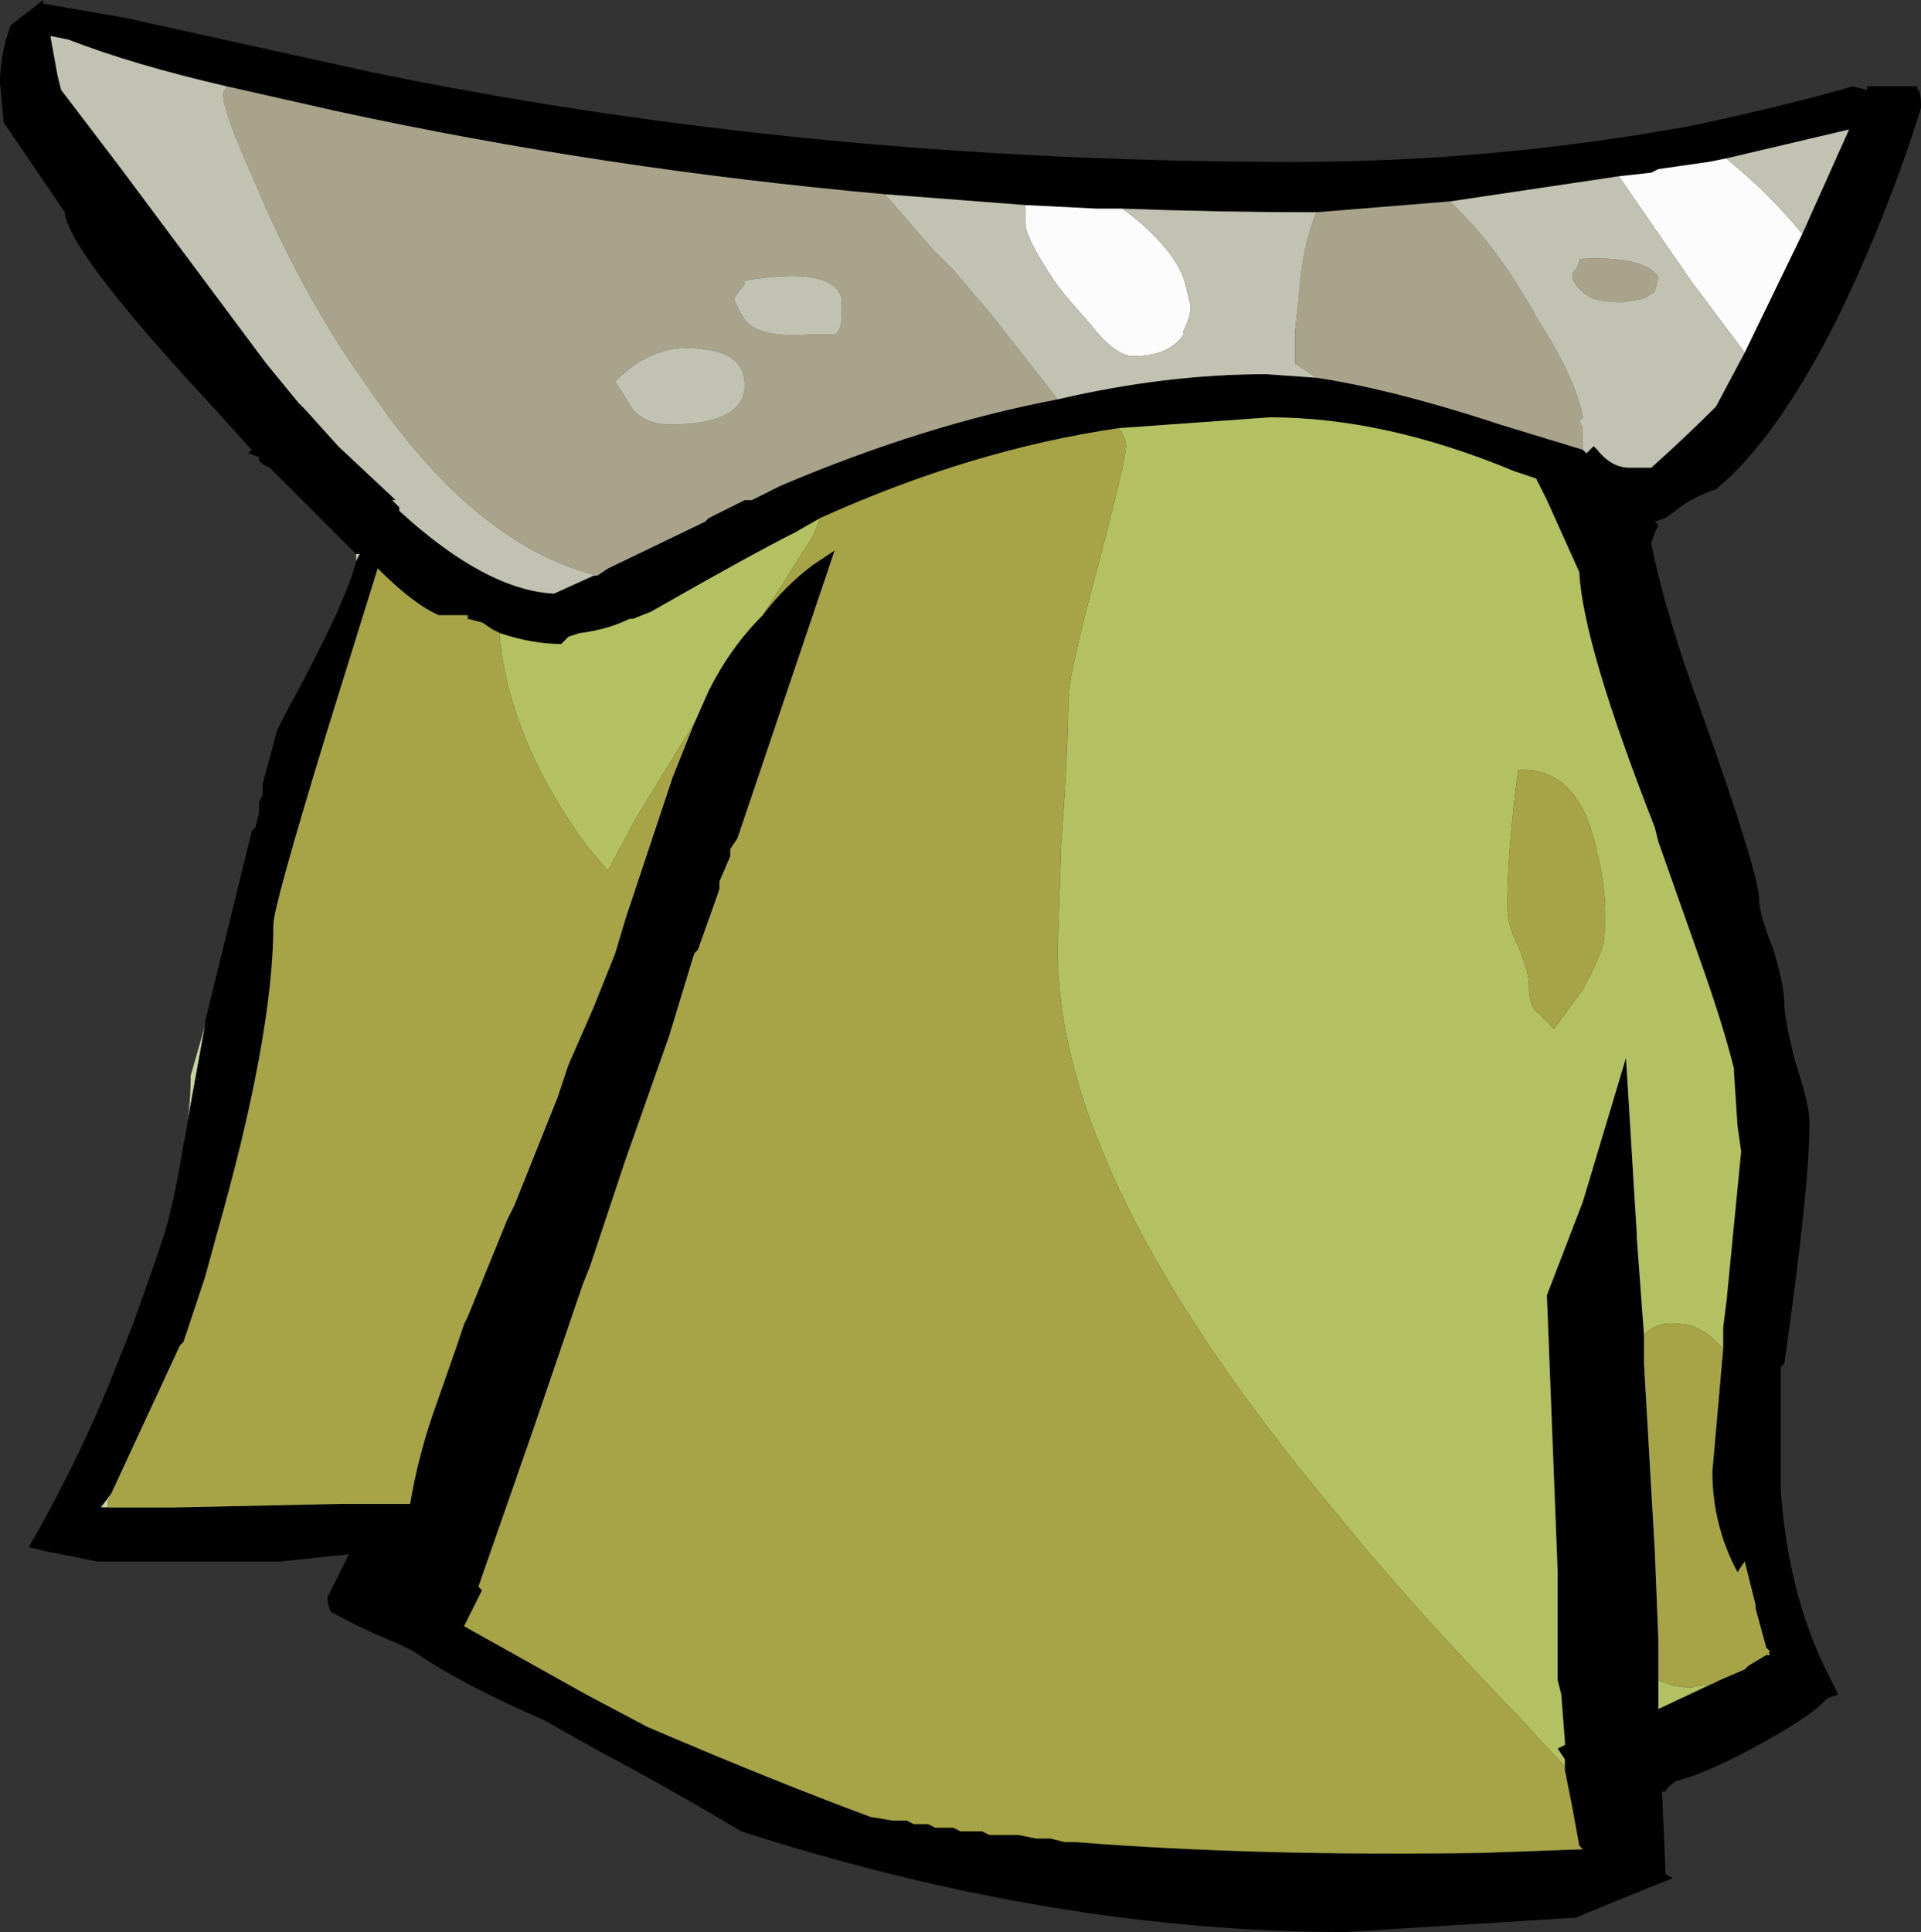<?xml version="1.0" encoding="UTF-8" standalone="no"?>
<svg xmlns:ffdec="https://www.free-decompiler.com/flash" xmlns:xlink="http://www.w3.org/1999/xlink" ffdec:objectType="frame" height="187.95px" width="186.9px" xmlns="http://www.w3.org/2000/svg">
  <rect width="100%" height="100%" fill="#333333" stroke="none"/>
  <g transform="matrix(1.0, 0.0, 0.0, 1.0, 128.8, 65.1)">
    <use ffdec:characterId="984" height="26.85" transform="matrix(7.0, 0.0, 0.0, 7.0, -128.8, -65.1)" width="26.7" xlink:href="#shape0"/>
  </g>
  <defs>
    <g id="shape0" transform="matrix(1.0, 0.0, 0.0, 1.0, 18.4, 9.3)">
      <path d="M-13.45 -1.6 L-13.4 -1.6 -13.45 -1.5 -13.45 -1.6 M-15.55 4.95 L-15.85 6.6 Q-15.75 6.15 -15.75 5.65 L-15.55 4.95 M-16.2 8.1 L-16.25 8.25 -16.2 8.1 M-16.9 11.65 L-17.0 11.65 -16.85 11.45 -16.9 11.55 -16.9 11.65" fill="#c5d59f" fill-rule="evenodd" stroke="none"/>
      <path d="M-10.1 -1.3 L-9.95 -1.4 -8.6 -2.05 -8.55 -2.1 -8.05 -2.35 -7.95 -2.35 -7.55 -2.55 Q-5.55 -3.4 -3.7 -3.75 -2.2 -4.1 -0.8 -4.1 L-0.1 -4.05 Q0.9 -3.9 2.3 -3.45 L2.45 -3.4 3.6 -3.05 3.65 -3.0 3.75 -3.1 3.8 -3.05 Q4.0 -2.8 4.25 -2.8 L4.55 -2.8 Q5.0 -3.2 5.45 -3.65 L5.85 -4.4 6.65 -6.05 7.3 -7.5 5.6 -7.1 5.35 -7.05 4.65 -6.95 4.55 -6.9 4.1 -6.85 1.75 -6.5 -0.1 -6.35 Q-1.45 -6.35 -2.8 -6.4 L-3.15 -6.4 -4.15 -6.45 -6.1 -6.6 Q-10.0 -6.95 -13.7 -7.75 L-15.25 -8.1 Q-16.55 -8.4 -17.45 -8.75 L-17.7 -8.8 -17.6 -8.25 -17.55 -8.05 -16.75 -7.0 -14.7 -4.25 -14.25 -3.7 -14.15 -3.6 -13.7 -3.1 -12.9 -2.35 -12.95 -2.35 -12.85 -2.25 -12.85 -2.2 Q-11.65 -1.1 -10.7 -1.05 L-10.15 -1.3 -10.1 -1.3 M-13.45 -1.6 L-14.65 -2.8 -14.75 -2.85 -14.8 -2.9 -14.8 -2.95 -14.95 -3.0 -14.9 -3.05 -14.95 -3.1 -15.4 -3.6 Q-17.45 -5.8 -17.5 -6.35 L-17.6 -6.5 -18.35 -7.6 -18.4 -8.15 Q-18.4 -8.55 -18.25 -8.95 L-17.8 -9.3 -17.8 -9.25 -16.65 -9.05 -13.25 -8.3 Q-7.2 -7.05 -0.4 -7.05 2.35 -7.05 5.1 -7.55 6.5 -7.85 7.35 -8.1 L7.55 -8.05 7.55 -8.1 8.25 -8.1 8.25 -8.05 Q8.3 -8.05 8.3 -7.8 7.85 -6.35 7.15 -4.9 6.3 -3.2 5.45 -2.5 5.15 -2.4 4.95 -2.25 L4.75 -2.1 4.6 -2.05 4.65 -2.0 4.6 -1.9 4.55 -1.75 Q4.75 -0.75 5.25 0.6 6.05 2.85 6.05 3.2 6.05 3.4 6.25 3.9 6.4 4.4 6.4 4.65 6.4 4.85 6.55 5.45 6.75 6.05 6.75 6.3 6.75 7.2 6.4 9.65 L6.35 9.7 6.35 11.4 Q6.45 12.85 7.0 13.95 L7.15 14.25 7.0 14.3 6.95 14.35 Q6.7 14.6 5.95 15.0 5.3 15.35 4.9 15.45 4.75 15.55 4.75 15.6 L4.7 15.6 4.75 16.75 4.85 16.8 Q4.1 17.1 3.5 17.35 L0.3 17.55 Q-3.75 17.55 -8.1 16.15 -9.1 15.55 -10.05 15.05 L-10.85 14.6 Q-12.0 14.1 -12.65 13.65 L-12.85 13.55 Q-13.35 13.35 -13.8 13.1 -13.85 13.0 -13.85 12.9 L-13.55 12.3 -14.5 12.4 -17.05 12.4 -17.8 12.25 -18.0 12.2 Q-17.25 10.9 -16.75 9.6 L-16.55 9.1 -16.25 8.25 -16.2 8.1 -16.1 7.8 Q-15.95 7.25 -15.85 6.6 L-15.55 4.95 -15.55 4.9 -14.9 2.25 -14.85 2.2 -14.8 2.0 -14.8 1.85 -14.75 1.75 -14.75 1.6 -14.55 0.85 -14.45 0.65 Q-13.6 -0.9 -13.45 -1.5 L-13.4 -1.6 -13.45 -1.6 M-11.45 -0.5 L-11.55 -0.55 -11.7 -0.65 -11.9 -0.7 -11.9 -0.75 -12.3 -0.75 Q-12.65 -0.9 -13.15 -1.4 L-13.85 0.85 Q-14.6 3.3 -14.6 3.55 -14.6 5.1 -15.4 7.9 L-15.55 8.45 -15.85 9.35 -15.9 9.4 -16.85 11.45 -17.0 11.65 -16.9 11.65 -16.0 11.65 -13.65 11.6 -12.7 11.6 Q-12.6 11.0 -12.4 10.4 L-12.05 9.4 -11.95 9.1 -11.9 9.0 -11.35 7.65 -11.25 7.45 -10.65 5.95 -10.5 5.5 -10.15 4.7 -9.85 3.95 -9.7 3.45 -9.05 1.5 -8.75 0.75 -8.55 0.3 Q-8.25 -0.3 -7.8 -0.75 -7.5 -1.15 -7.1 -1.45 L-6.8 -1.65 -6.9 -1.35 -8.15 2.35 -8.25 2.5 -8.25 2.6 -8.4 2.95 -8.4 3.05 -8.45 3.2 -8.7 3.9 -8.75 3.95 -9.1 5.1 -9.7 6.8 -10.2 8.3 -10.3 8.55 -11.0 10.6 -11.75 12.75 -11.7 12.8 -11.95 13.3 -10.25 14.25 -9.4 14.7 Q-7.65 15.45 -6.3 15.95 L-6.0 16.0 -5.8 16.0 -5.7 16.05 -5.5 16.05 -5.4 16.1 -5.15 16.1 -5.05 16.15 -4.75 16.15 -4.65 16.2 -4.25 16.2 -4.0 16.25 -3.8 16.25 -3.6 16.3 -3.45 16.3 Q-0.9 16.5 2.2 16.45 L3.6 16.4 3.55 16.35 3.45 15.8 3.35 15.3 3.35 15.25 3.35 15.15 3.25 15.0 3.35 14.95 3.35 14.9 3.3 14.25 3.25 14.05 Q3.25 13.4 3.25 12.55 L3.1 8.7 3.6 7.4 4.2 5.4 4.35 7.85 4.35 7.9 4.45 9.25 4.45 9.65 4.6 12.25 4.65 13.5 4.65 14.05 4.65 14.45 5.5 14.05 5.85 13.9 5.9 13.85 6.15 13.7 6.2 13.7 6.15 13.6 6.0 13.05 6.0 13.0 5.85 12.4 5.75 12.55 Q5.4 11.9 5.4 11.15 L5.55 9.45 5.55 9.15 5.6 8.75 5.8 6.7 5.75 6.35 5.7 5.6 5.7 5.55 Q5.55 4.95 5.25 4.1 L4.65 2.4 4.6 2.2 Q3.6 -0.35 3.55 -1.35 L3.1 -2.35 2.95 -2.65 2.65 -2.75 Q0.85 -3.5 -0.75 -3.5 L-2.85 -3.35 Q-4.9 -3.05 -7.0 -2.1 L-7.35 -1.9 Q-7.95 -1.6 -9.35 -0.8 L-9.6 -0.7 -9.65 -0.7 Q-9.95 -0.55 -10.35 -0.5 L-10.5 -0.45 -10.6 -0.35 Q-11.0 -0.35 -11.45 -0.5" fill="#000000" fill-rule="evenodd" stroke="none"/>
      <path d="M-11.45 -0.5 Q-11.0 -0.35 -10.6 -0.35 L-10.5 -0.45 -10.35 -0.5 Q-9.95 -0.55 -9.65 -0.7 L-9.6 -0.7 -9.35 -0.8 Q-7.95 -1.6 -7.35 -1.9 L-7.0 -2.1 -7.1 -1.85 -7.8 -0.75 Q-8.25 -0.3 -8.55 0.3 L-8.75 0.75 -9.55 2.05 -9.95 2.8 -10.25 2.45 Q-11.3 1.0 -11.45 -0.4 L-11.45 -0.5 M-2.85 -3.35 L-0.75 -3.5 Q0.85 -3.5 2.65 -2.75 L2.95 -2.65 3.1 -2.35 3.55 -1.35 Q3.6 -0.35 4.6 2.2 L4.65 2.4 5.25 4.1 Q5.55 4.95 5.7 5.55 L5.7 5.6 5.75 6.35 5.8 6.7 5.6 8.75 5.55 9.15 5.55 9.45 Q5.25 9.1 4.95 9.1 4.65 9.05 4.45 9.25 L4.35 7.9 4.35 7.85 4.2 5.4 3.6 7.4 3.1 8.7 3.25 12.55 Q3.25 13.4 3.25 14.05 L3.3 14.25 3.35 14.9 3.35 14.95 3.25 15.0 3.35 15.15 3.35 15.25 2.75 14.6 Q1.2 13.0 0.15 11.7 -3.7 7.1 -3.7 3.9 L-3.65 2.45 Q-3.55 1.05 -3.55 0.4 -3.55 0.1 -3.15 -1.4 -2.75 -2.9 -2.75 -3.1 -2.75 -3.2 -2.85 -3.35 M6.15 13.6 L6.2 13.7 6.15 13.7 6.2 13.65 6.15 13.6 M5.5 14.05 L4.65 14.45 4.65 14.05 Q4.85 14.15 5.1 14.15 L5.4 14.1 5.5 14.05 M2.55 3.3 Q2.55 3.55 2.7 3.85 2.85 4.2 2.85 4.4 2.85 4.7 3.0 4.8 L3.2 5.0 3.6 4.45 Q3.9 3.9 3.9 3.7 3.95 3.15 3.8 2.55 3.55 1.35 2.7 1.4 2.55 2.55 2.55 3.3" fill="#b4c162" fill-rule="evenodd" stroke="none"/>
      <path d="M4.1 -6.85 L4.55 -6.9 4.65 -6.95 5.35 -7.05 5.6 -7.1 5.65 -7.05 Q6.2 -6.6 6.65 -6.05 L5.85 -4.4 5.1 -5.4 4.1 -6.85 M-2.8 -6.4 Q-2.45 -6.15 -2.2 -5.85 -1.95 -5.55 -1.9 -5.25 L-1.85 -5.05 Q-1.85 -4.9 -1.95 -4.7 L-1.95 -4.65 Q-2.15 -4.35 -2.65 -4.35 -2.9 -4.35 -3.25 -4.8 L-3.6 -5.2 -3.75 -5.4 Q-4.15 -6.0 -4.15 -6.2 L-4.15 -6.45 -3.15 -6.4 -2.8 -6.4" fill="#fcfcfc" fill-rule="evenodd" stroke="none"/>
      <path d="M-10.1 -1.3 Q-11.7 -1.7 -13.1 -3.65 L-13.55 -4.3 -13.65 -4.45 Q-14.35 -5.55 -14.85 -6.75 -15.3 -7.75 -15.3 -8.0 L-15.25 -8.1 -13.7 -7.75 Q-10.0 -6.95 -6.1 -6.6 L-5.45 -5.85 -5.15 -5.55 -4.6 -4.9 -3.7 -3.75 Q-5.55 -3.4 -7.55 -2.55 L-7.95 -2.35 -8.05 -2.35 -8.55 -2.1 -8.6 -2.05 -9.95 -1.4 -10.1 -1.3 M-8.05 -5.35 Q-8.1 -5.3 -8.2 -5.15 -8.1 -4.9 -8.0 -4.8 -7.75 -4.6 -7.15 -4.65 L-6.8 -4.65 Q-6.7 -4.7 -6.7 -4.95 L-6.7 -5.15 Q-6.75 -5.3 -6.85 -5.35 -7.15 -5.55 -8.05 -5.4 L-8.05 -5.35 M-8.65 -4.45 Q-9.3 -4.55 -9.85 -4.0 L-9.6 -3.6 Q-9.4 -3.4 -9.1 -3.4 -8.05 -3.4 -8.05 -3.95 -8.05 -4.4 -8.65 -4.45 M-0.1 -6.35 L1.75 -6.5 Q2.4 -5.9 2.95 -4.9 3.5 -4.05 3.6 -3.5 L3.55 -3.45 3.6 -3.35 3.6 -3.05 2.45 -3.4 2.3 -3.45 Q0.9 -3.9 -0.1 -4.05 L-0.4 -4.25 -0.4 -4.7 -0.35 -5.15 Q-0.3 -5.9 -0.1 -6.35 M3.45 -5.5 Q3.55 -5.6 3.55 -5.7 4.45 -5.75 4.65 -5.45 L4.6 -5.25 4.45 -5.15 4.15 -5.1 Q3.8 -5.1 3.65 -5.2 3.45 -5.35 3.45 -5.5" fill="#aaa38c" fill-rule="evenodd" stroke="none"/>
      <path d="M-15.25 -8.1 L-15.3 -8.0 Q-15.3 -7.75 -14.85 -6.75 -14.35 -5.55 -13.65 -4.45 L-13.55 -4.3 -13.1 -3.65 Q-11.7 -1.7 -10.1 -1.3 L-10.15 -1.3 -10.7 -1.05 Q-11.65 -1.1 -12.85 -2.2 L-12.85 -2.25 -12.95 -2.35 -12.9 -2.35 -13.7 -3.1 -14.15 -3.6 -14.25 -3.7 -14.7 -4.25 -16.75 -7.0 -17.55 -8.05 -17.6 -8.25 -17.7 -8.8 -17.45 -8.75 Q-16.55 -8.4 -15.25 -8.1 M-3.7 -3.75 L-4.6 -4.9 -5.15 -5.55 -5.45 -5.85 -6.1 -6.6 -4.15 -6.45 -4.15 -6.2 Q-4.15 -6.0 -3.75 -5.4 L-3.6 -5.2 -3.25 -4.8 Q-2.9 -4.35 -2.65 -4.35 -2.15 -4.35 -1.95 -4.65 L-1.95 -4.7 Q-1.85 -4.9 -1.85 -5.05 L-1.9 -5.25 Q-1.95 -5.55 -2.2 -5.85 -2.45 -6.15 -2.8 -6.4 -1.45 -6.35 -0.1 -6.35 -0.3 -5.9 -0.35 -5.15 L-0.4 -4.7 -0.4 -4.25 -0.1 -4.05 -0.8 -4.1 Q-2.2 -4.1 -3.7 -3.75 M-8.65 -4.45 Q-8.05 -4.4 -8.05 -3.95 -8.05 -3.4 -9.1 -3.4 -9.4 -3.4 -9.6 -3.6 L-9.85 -4.0 Q-9.3 -4.55 -8.65 -4.45 M-8.05 -5.35 L-8.05 -5.4 Q-7.15 -5.55 -6.85 -5.35 -6.75 -5.3 -6.7 -5.15 L-6.7 -4.95 Q-6.7 -4.7 -6.8 -4.65 L-7.15 -4.65 Q-7.75 -4.6 -8.0 -4.8 -8.1 -4.9 -8.2 -5.15 -8.1 -5.3 -8.05 -5.35 M1.75 -6.5 L4.1 -6.85 5.1 -5.4 5.85 -4.4 5.45 -3.65 Q5.0 -3.2 4.55 -2.8 L4.25 -2.8 Q4.0 -2.8 3.8 -3.05 L3.75 -3.1 3.65 -3.0 3.6 -3.05 3.6 -3.35 3.55 -3.45 3.6 -3.5 Q3.5 -4.05 2.95 -4.9 2.4 -5.9 1.75 -6.5 M5.6 -7.1 L7.3 -7.5 6.65 -6.05 Q6.2 -6.6 5.65 -7.05 L5.6 -7.1 M3.45 -5.5 Q3.45 -5.35 3.65 -5.2 3.8 -5.1 4.15 -5.1 L4.45 -5.15 4.6 -5.25 4.65 -5.45 Q4.45 -5.75 3.55 -5.7 3.55 -5.6 3.45 -5.5" fill="#c1c2b1" fill-rule="evenodd" stroke="none"/>
      <path d="M-16.85 11.45 L-15.9 9.4 -15.85 9.35 -15.55 8.45 -15.4 7.9 Q-14.6 5.1 -14.6 3.55 -14.6 3.3 -13.85 0.85 L-13.15 -1.4 Q-12.65 -0.9 -12.3 -0.75 L-11.9 -0.75 -11.9 -0.7 -11.7 -0.65 -11.55 -0.55 -11.45 -0.5 -11.45 -0.4 Q-11.3 1.0 -10.25 2.45 L-9.95 2.8 -9.55 2.05 -8.75 0.75 -9.05 1.5 -9.7 3.45 -9.85 3.95 -10.15 4.7 -10.5 5.5 -10.65 5.95 -11.25 7.45 -11.35 7.65 -11.9 9.0 -11.95 9.1 -12.05 9.4 -12.4 10.4 Q-12.6 11.0 -12.7 11.6 L-13.65 11.6 -16.0 11.65 -16.9 11.65 -16.9 11.55 -16.85 11.45 M-7.0 -2.1 Q-4.9 -3.05 -2.85 -3.35 -2.75 -3.2 -2.75 -3.1 -2.75 -2.9 -3.15 -1.4 -3.55 0.1 -3.55 0.4 -3.55 1.05 -3.65 2.45 L-3.7 3.9 Q-3.7 7.1 0.15 11.7 1.2 13.0 2.75 14.6 L3.35 15.25 3.35 15.3 3.45 15.8 3.55 16.35 3.6 16.4 2.2 16.45 Q-0.9 16.5 -3.45 16.3 L-3.6 16.3 -3.8 16.25 -4.0 16.25 -4.25 16.2 -4.65 16.2 -4.75 16.15 -5.05 16.15 -5.15 16.1 -5.4 16.1 -5.5 16.05 -5.7 16.05 -5.8 16.0 -6.0 16.0 -6.3 15.95 Q-7.65 15.45 -9.4 14.7 L-10.25 14.25 -11.95 13.3 -11.7 12.8 -11.75 12.75 -11.0 10.6 -10.3 8.55 -10.2 8.3 -9.7 6.8 -9.1 5.1 -8.75 3.95 -8.7 3.9 -8.45 3.2 -8.4 3.05 -8.4 2.95 -8.25 2.6 -8.25 2.5 -8.15 2.35 -6.9 -1.35 -6.8 -1.65 -7.1 -1.45 Q-7.5 -1.15 -7.8 -0.75 L-7.1 -1.85 -7.0 -2.1 M5.55 9.45 L5.4 11.15 Q5.4 11.9 5.75 12.55 L5.85 12.4 6.0 13.0 6.0 13.05 6.15 13.6 6.2 13.65 6.15 13.7 5.9 13.85 5.85 13.9 5.5 14.05 5.4 14.1 5.1 14.15 Q4.85 14.15 4.65 14.05 L4.65 13.5 4.6 12.25 4.45 9.65 4.45 9.25 Q4.65 9.05 4.95 9.1 5.25 9.1 5.55 9.45 M2.55 3.3 Q2.55 2.55 2.7 1.4 3.55 1.35 3.8 2.55 3.95 3.15 3.9 3.7 3.9 3.9 3.6 4.45 L3.2 5.0 3.0 4.8 Q2.85 4.7 2.85 4.4 2.85 4.2 2.7 3.85 2.55 3.55 2.55 3.3" fill="#a6a446" fill-rule="evenodd" stroke="none"/>
    </g>
  </defs>
</svg>
